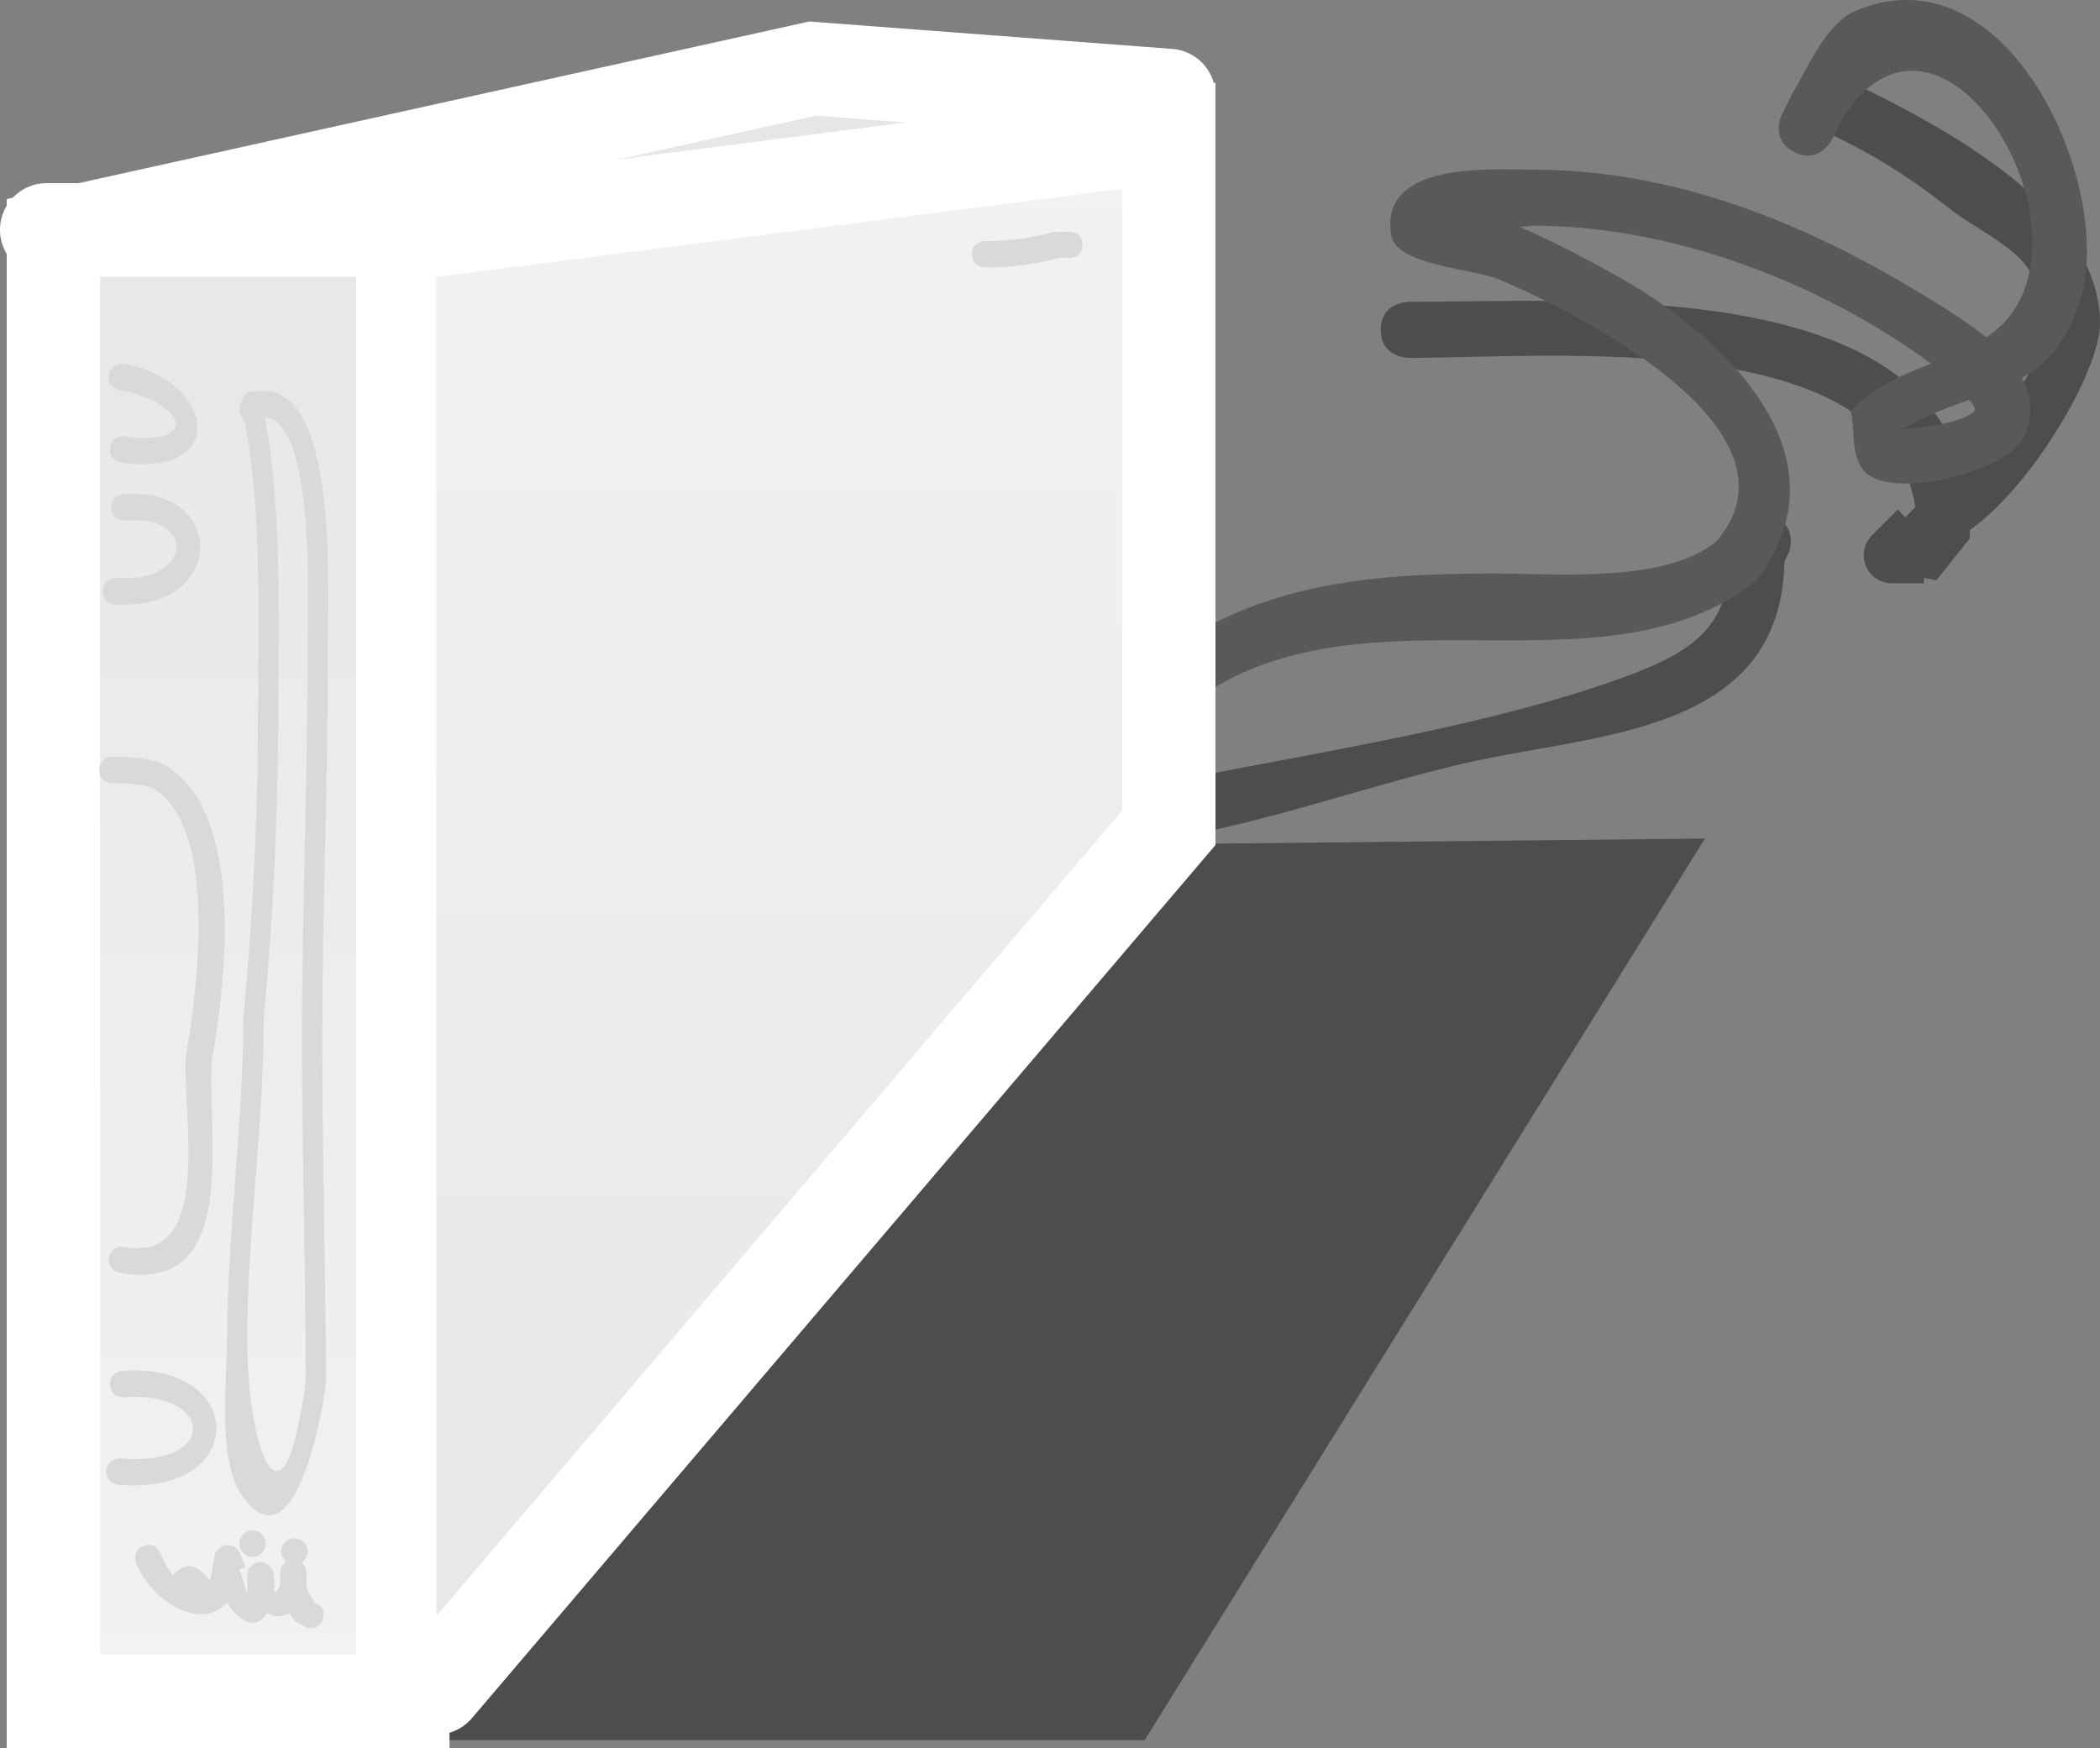 <svg version="1.1" xmlns="http://www.w3.org/2000/svg" xmlns:xlink="http://www.w3.org/1999/xlink" width="56.222" height="46.799" viewBox="0,0,56.222,46.799"><rect x="0" y="0" width="56.222" height="46.799" fill="#808080" stroke="none"/><defs><linearGradient x1="234.751" y1="216.032" x2="234.751" y2="259.745" gradientUnits="userSpaceOnUse" id="color-1"><stop offset="0" stop-color="#e6e6e6"/><stop offset="1" stop-color="#f2f2f2"/></linearGradient><linearGradient x1="239.967" y1="217.831" x2="239.967" y2="259.385" gradientUnits="userSpaceOnUse" id="color-2"><stop offset="0" stop-color="#f2f2f2"/><stop offset="1" stop-color="#e7e7e7"/></linearGradient></defs><g transform="translate(-218.48,-214.196)"><g data-paper-data="{&quot;isPaintingLayer&quot;:true}" fill-rule="nonzero" stroke-linejoin="miter" stroke-miterlimit="10" stroke-dasharray="" stroke-dashoffset="0" style="mix-blend-mode: normal"><path d="M266.902,216.657c0.335,-0.671 1.006,-0.335 1.006,-0.335l0.69,0.345c2.307,1.154 6.104,3.266 6.104,6.188c0,1.278 -1.839,4.382 -3.482,5.528c-0,0.075 -0.002,0.15 -0.004,0.226c-0.298,0.374 -0.596,0.749 -0.893,1.123l-0.335,-0.068v0.147h-0.862c-0.414,0 -0.75,-0.336 -0.75,-0.75c0,-0.207 0.084,-0.395 0.22,-0.53l0.69,-0.69l0.206,0.206c0.086,-0.09 0.174,-0.181 0.265,-0.274c-0.722,-4.846 -9.693,-3.996 -13.561,-3.996c0,0 -0.75,0 -0.75,-0.75c0,-0.75 0.75,-0.75 0.75,-0.75c4.592,0 13.132,-0.634 14.756,4.278c1.608,-1.682 3.087,-3.595 1.737,-5.289c-0.438,-0.55 -1.395,-1.006 -1.952,-1.439c-0.937,-0.729 -1.75,-1.29 -2.807,-1.819l-0.69,-0.345c0,0 -0.671,-0.335 -0.335,-1.006z" fill="#4d4d4d" stroke="none" stroke-width="0.5" stroke-linecap="butt"/><path d="M265.913,228.005c0.712,0.237 0.474,0.949 0.474,0.949l-0.134,0.28c-0.09,4.646 -5.091,4.597 -8.516,5.387c-2.448,0.565 -4.79,1.405 -7.259,1.9c0,0 -0.735,0.147 -0.883,-0.588c-0.147,-0.735 0.588,-0.883 0.588,-0.883c3.761,-0.749 8.245,-1.434 11.8,-2.733c1.577,-0.576 2.822,-1.261 2.769,-3.084l0.211,-0.754c0,0 0.237,-0.712 0.949,-0.474z" fill="#4d4d4d" stroke="none" stroke-width="0.5" stroke-linecap="butt"/><path d="M230.504,260.785v-23.793l33.621,-0.345l-15,24.138z" fill="#4d4d4d" stroke="none" stroke-width="0" stroke-linecap="butt"/><path d="M266.52,218.268c-0.671,-0.335 -0.335,-1.006 -0.335,-1.006l0.298,-0.591c0.423,-0.705 0.886,-1.86 1.707,-2.199c4.053,-1.671 6.862,4.656 6.009,7.652c-0.341,1.197 -0.9,1.797 -1.588,2.19c0.26,0.483 0.33,1.028 0.032,1.626c-0.434,0.87 -3.512,1.669 -4.246,0.878c-0.375,-0.404 -0.243,-1.075 -0.365,-1.612c0.595,-0.656 1.38,-0.972 2.147,-1.274c-2.97,-2.19 -6.968,-3.693 -10.622,-3.693c-0.051,-0 -0.198,0.015 -0.397,0.034c1.082,0.453 2.25,1.117 2.515,1.261c2.875,1.568 6.42,4.845 3.818,8.215c-4.22,3.313 -10.794,-0.218 -15.332,3.434c0,0 -0.586,0.469 -1.054,-0.117c-0.469,-0.586 0.117,-1.054 0.117,-1.054c2.754,-2.192 5.853,-2.462 9.252,-2.462c1.719,0 4.593,0.265 5.956,-0.861c2.571,-3.005 -3.851,-6.182 -5.838,-7.02c-0.609,-0.257 -2.726,-0.37 -2.865,-1.156c-0.359,-2.037 2.763,-1.771 3.827,-1.773c4.017,0 7.739,1.632 11.077,3.765c0.311,0.199 0.679,0.442 1.023,0.726c0.492,-0.333 0.889,-0.787 1.097,-1.511c0.89,-3.103 -2.733,-8.031 -4.986,-4.276l-0.243,0.49c0,0 -0.335,0.671 -1.006,0.335zM271.208,224.899c-0.558,0.197 -1.15,0.41 -1.747,0.766c-0.641,0.066 1.425,-0.004 1.876,-0.463c0.045,-0.046 -0.019,-0.162 -0.129,-0.302z" fill="#595959" stroke="none" stroke-width="0.5" stroke-linecap="butt"/><path d="M219.73,220.349h9.534v39.396h-9.354v-39.216l20.327,-4.497l9.534,0.72" fill="url(#color-1)" stroke="#ffffff" stroke-width="2.5" stroke-linecap="round"/><path d="M230.163,220.349l19.608,-2.518v18.529l-19.608,23.026" fill="url(#color-2)" stroke="#ffffff" stroke-width="2.5" stroke-linecap="round"/><path d="M226.008,255.736c0,-0.195 0.158,-0.354 0.354,-0.354c0.195,0 0.354,0.158 0.354,0.354c0,0.126 -0.066,0.236 -0.164,0.299c0.082,0.065 0.134,0.165 0.134,0.277v0.394h-0.001c0.064,0.133 0.132,0.264 0.207,0.39c0.071,0.024 0.312,0.129 0.239,0.423c-0.086,0.343 -0.429,0.257 -0.429,0.257l-0.334,-0.184c-0.046,-0.073 -0.096,-0.143 -0.144,-0.211c-0.211,0.129 -0.43,0.101 -0.604,0.005c-0.299,0.521 -0.812,0.161 -1.059,-0.292c-0.632,0.763 -1.974,0.064 -2.436,-1.041c0,0 -0.136,-0.327 0.19,-0.463c0.327,-0.136 0.463,0.19 0.463,0.19c0.43,1.036 1.219,1.532 1.386,0.444l0.001,-0.002l-0.001,-0l0.06,-0.358c0.025,-0.171 0.172,-0.301 0.35,-0.301c0.15,0 0.278,0.093 0.33,0.225l0.148,0.356l-0.168,0.07c0.164,0.431 0.23,0.806 0.216,0.521h-0.001v-0.364c0,-0.195 0.158,-0.354 0.354,-0.354c0.187,0 0.339,0.144 0.353,0.328l0.03,0.361l-0.029,0.002v0.027h-0.034c0.003,0.004 0.005,0.009 0.008,0.013l0.026,0.002c-0.001,0.01 -0.003,0.02 -0.004,0.029c0.056,0.068 0.109,0.043 0.176,-0.15v-0.318c0,-0.126 0.066,-0.236 0.164,-0.299c-0.082,-0.065 -0.134,-0.165 -0.134,-0.277z" fill="#d9d9d9" stroke="none" stroke-width="0.5" stroke-linecap="butt"/><path d="M224.886,255.524c0,-0.195 0.158,-0.354 0.354,-0.354c0.195,0 0.354,0.158 0.354,0.354c0,0.195 -0.158,0.354 -0.354,0.354c-0.195,0 -0.354,-0.158 -0.354,-0.354z" fill="#d9d9d9" stroke="none" stroke-width="0.5" stroke-linecap="butt"/><path d="M224.18,256.613c0.086,0.045 0.171,0.134 0.171,0.306c0,0.354 -0.354,0.354 -0.354,0.354l-0.32,-0.151c-0.076,-0.114 -0.219,-0.579 -0.127,-0.215c0,0 -0.169,0.311 -0.48,0.141c-0.311,-0.169 -0.141,-0.48 -0.141,-0.48c0.519,-0.651 0.806,-0.545 1.252,0.045z" fill="#d9d9d9" stroke="none" stroke-width="0.5" stroke-linecap="butt"/><path d="M221.329,253.597c0,-0.354 0.354,-0.354 0.354,-0.354l0.061,0.001c2.602,0.219 2.445,-1.824 0.061,-1.639c0,0 -0.353,0.027 -0.38,-0.326c-0.027,-0.353 0.326,-0.38 0.326,-0.38c3.327,-0.254 3.418,3.337 -0.066,3.05l-0.002,0.001c0,0 -0.354,0 -0.354,-0.354z" fill="#d9d9d9" stroke="none" stroke-width="0.5" stroke-linecap="butt"/><path d="M221.139,234.811c0,-0.354 0.354,-0.354 0.354,-0.354h0.032c0.441,0 0.808,0.033 1.235,0.15c2.294,1.136 1.789,5.79 1.397,7.947c-0.153,1.998 0.793,6.301 -2.473,5.72c0,0 -0.348,-0.063 -0.285,-0.411c0.063,-0.348 0.411,-0.285 0.411,-0.285c2.432,0.453 1.53,-3.634 1.645,-5.114c0.313,-1.719 0.895,-6.264 -0.948,-7.196c-0.337,-0.092 -0.633,-0.104 -0.983,-0.103h-0.032c0,0 -0.354,0 -0.354,-0.354z" fill="#d9d9d9" stroke="none" stroke-width="0.5" stroke-linecap="butt"/><path d="M221.429,226.168c0.058,-0.349 0.407,-0.291 0.407,-0.291l0.161,0.028c1.955,0.165 1.247,-1.003 -0.309,-1.263c0,0 -0.349,-0.058 -0.291,-0.407c0.058,-0.349 0.407,-0.291 0.407,-0.291c2.281,0.38 2.884,2.893 0.134,2.666l-0.219,-0.035c0,0 -0.349,-0.058 -0.291,-0.407z" fill="#d9d9d9" stroke="none" stroke-width="0.5" stroke-linecap="butt"/><path d="M221.234,230.028c0,-0.354 0.354,-0.354 0.354,-0.354h0.253c1.779,0 1.854,-1.699 -0.002,-1.543c0,0 -0.353,0.029 -0.382,-0.323c-0.029,-0.353 0.323,-0.382 0.323,-0.382c2.73,-0.225 2.745,2.956 0.061,2.956h-0.253c0,0 -0.354,0 -0.354,-0.354z" fill="#d9d9d9" stroke="none" stroke-width="0.5" stroke-linecap="butt"/><path d="M225.57,225.366c0.455,2.423 0.364,5.148 0.364,7.611c-0.005,2.75 -0.129,5.744 -0.392,8.474c0.004,2.884 -0.448,5.744 -0.44,8.621c0,3.004 0.978,5.561 1.56,1.115c0,-3.056 -0.095,-6.116 -0.099,-9.186c0.003,-3.347 0.147,-6.687 0.147,-10.041c0,-1.268 0.263,-6.472 -1.14,-6.595zM225.285,224.682c2.31,-0.448 1.97,5.369 1.97,7.278c0,3.354 -0.15,6.695 -0.147,10.041c-0.003,3.09 0.097,6.167 0.097,9.244c-0.128,1.019 -0.877,4.905 -2.233,3.007c-0.681,-0.954 -0.415,-3.001 -0.415,-4.18c0.007,-2.893 0.437,-5.765 0.441,-8.665c0.261,-2.71 0.397,-5.7 0.391,-8.43c0,-2.424 0.103,-5.13 -0.36,-7.508c-0.029,-0.025 -0.058,-0.061 -0.084,-0.113c-0.093,-0.181 -0.043,-0.324 0.009,-0.409c0.014,-0.097 0.061,-0.206 0.192,-0.255c0.054,-0.02 0.1,-0.021 0.139,-0.011z" fill="#d9d9d9" stroke="none" stroke-width="0.5" stroke-linecap="butt"/><path d="M247.462,220.754c0,0.354 -0.354,0.354 -0.354,0.354l-0.253,-0.014c-0.648,0.184 -1.327,0.263 -1.999,0.264c0,0 -0.354,0 -0.354,-0.354c0,-0.354 0.354,-0.354 0.354,-0.354c0.605,0.001 1.223,-0.069 1.805,-0.237l0.448,-0.014c0,0 0.354,0 0.354,0.354z" fill="#d9d9d9" stroke="none" stroke-width="0.5" stroke-linecap="butt"/></g></g></svg>